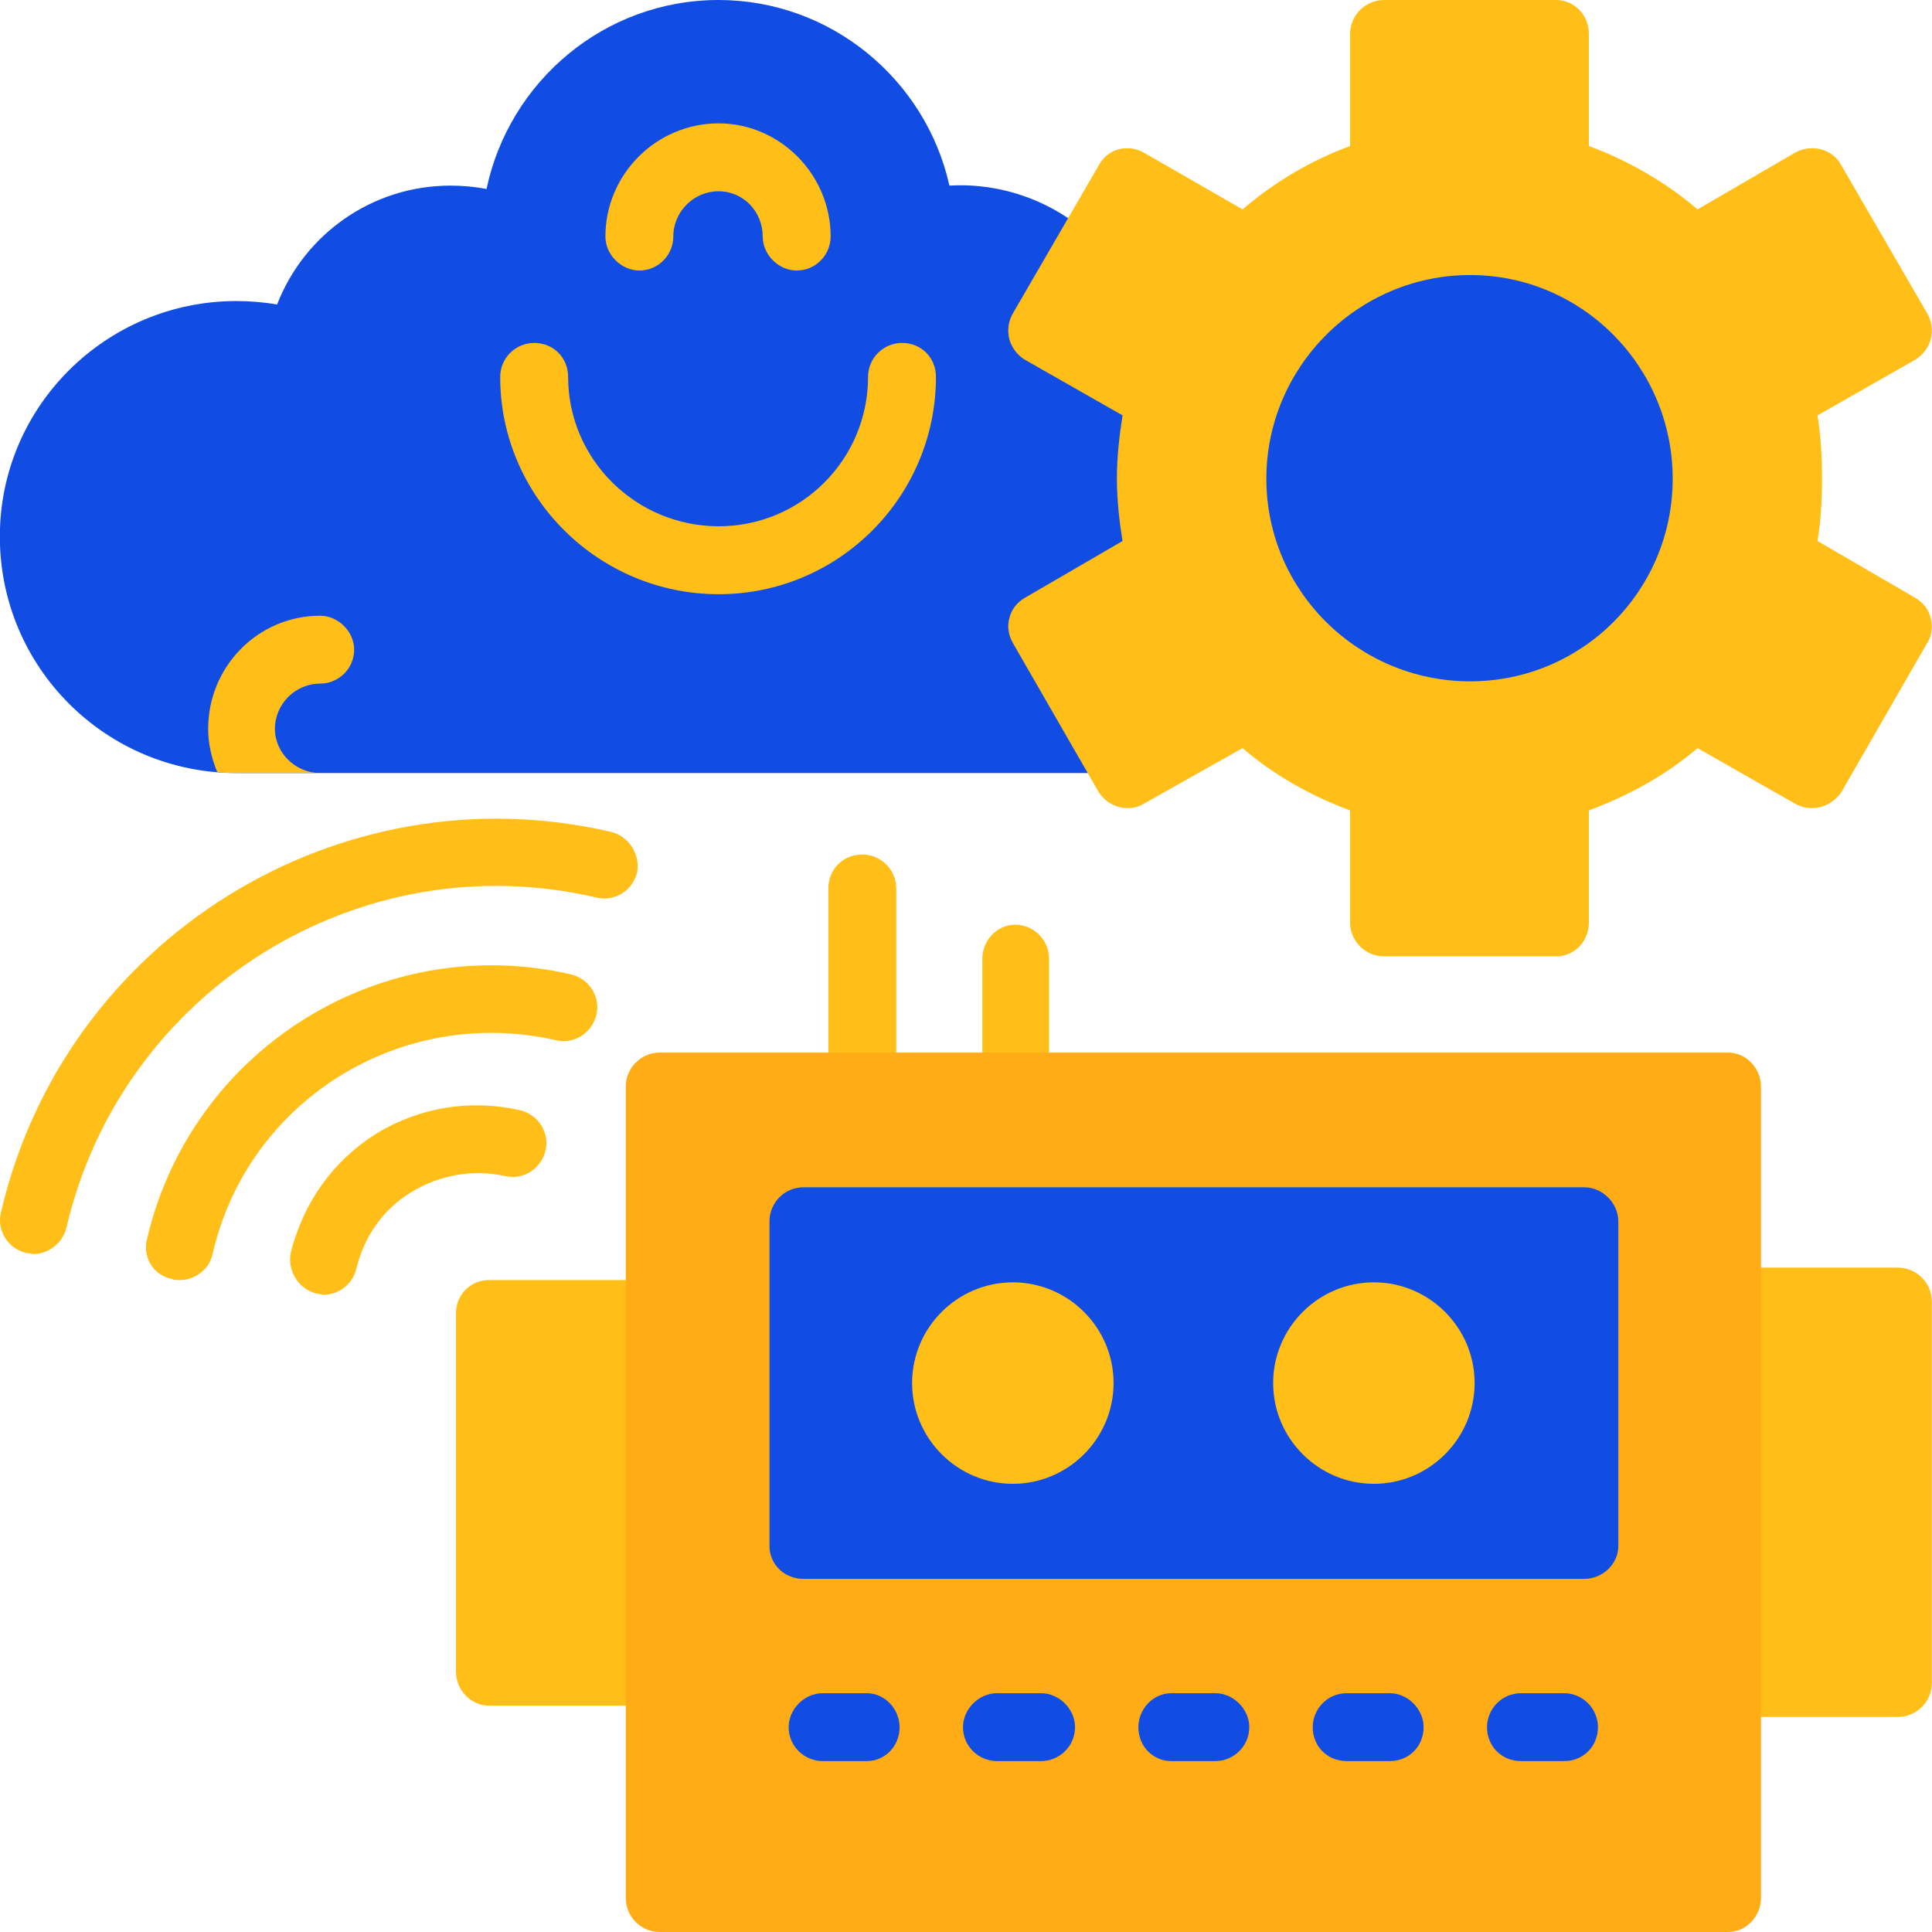 <svg width="50" height="50" viewBox="0 0 50 50" fill="none" xmlns="http://www.w3.org/2000/svg">
<g clip-path="url(#clip0_18202_7564)">
<path fill-rule="evenodd" clip-rule="evenodd" d="M22.316 28.998C21.818 28.998 21.438 28.617 21.438 28.119V22.994C21.438 22.495 21.818 22.115 22.316 22.115C22.785 22.115 23.195 22.495 23.195 22.994V28.119C23.195 28.617 22.785 28.998 22.316 28.998Z" fill="#FFBF18"/>
<path fill-rule="evenodd" clip-rule="evenodd" d="M26.271 28.998C25.803 28.998 25.422 28.618 25.422 28.12V24.81C25.422 24.341 25.803 23.931 26.271 23.931C26.769 23.931 27.15 24.341 27.15 24.81V28.12C27.15 28.618 26.769 28.998 26.271 28.998Z" fill="#FFBF18"/>
<path fill-rule="evenodd" clip-rule="evenodd" d="M17.073 44.142H12.65C12.182 44.142 11.801 43.732 11.801 43.263V33.978C11.801 33.509 12.182 33.128 12.65 33.128H17.073C17.542 33.128 17.952 33.509 17.952 33.978V43.263C17.952 43.732 17.542 44.142 17.073 44.142ZM49.118 44.435H44.724C44.226 44.435 43.845 44.054 43.845 43.556V33.685C43.845 33.187 44.226 32.806 44.724 32.806H49.118C49.586 32.806 49.996 33.187 49.996 33.685V43.556C49.996 44.054 49.586 44.435 49.118 44.435Z" fill="#FFBF18"/>
<path fill-rule="evenodd" clip-rule="evenodd" d="M44.725 50H17.074C16.576 50 16.195 49.59 16.195 49.121V28.119C16.195 27.651 16.576 27.241 17.074 27.241H44.725C45.194 27.241 45.574 27.651 45.574 28.119V49.121C45.574 49.59 45.194 50 44.725 50Z" fill="#FFAC16"/>
<path fill-rule="evenodd" clip-rule="evenodd" d="M41.004 40.861H20.793C20.295 40.861 19.914 40.48 19.914 40.012V31.605C19.914 31.137 20.295 30.727 20.793 30.727H41.004C41.472 30.727 41.882 31.137 41.882 31.605V40.012C41.882 40.48 41.472 40.861 41.004 40.861Z" fill="#114DE2"/>
<path fill-rule="evenodd" clip-rule="evenodd" d="M26.212 38.401C24.777 38.401 23.605 37.229 23.605 35.794C23.605 34.359 24.777 33.187 26.212 33.187C27.648 33.187 28.819 34.359 28.819 35.794C28.819 37.229 27.648 38.401 26.212 38.401ZM35.556 38.401C34.121 38.401 32.949 37.229 32.949 35.794C32.949 34.359 34.121 33.187 35.556 33.187C36.992 33.187 38.163 34.359 38.163 35.794C38.163 37.229 36.992 38.401 35.556 38.401Z" fill="#FFBF18"/>
<path fill-rule="evenodd" clip-rule="evenodd" d="M22.431 45.577H21.289C20.82 45.577 20.41 45.197 20.41 44.699C20.41 44.23 20.82 43.82 21.289 43.82H22.431C22.9 43.82 23.281 44.23 23.281 44.699C23.281 45.197 22.9 45.577 22.431 45.577Z" fill="#114DE2"/>
<path fill-rule="evenodd" clip-rule="evenodd" d="M26.943 45.577H25.801C25.332 45.577 24.922 45.197 24.922 44.699C24.922 44.23 25.332 43.82 25.801 43.82H26.943C27.412 43.82 27.822 44.23 27.822 44.699C27.822 45.197 27.412 45.577 26.943 45.577Z" fill="#114DE2"/>
<path fill-rule="evenodd" clip-rule="evenodd" d="M31.453 45.577H30.31C29.842 45.577 29.461 45.197 29.461 44.699C29.461 44.23 29.842 43.82 30.31 43.82H31.453C31.921 43.82 32.331 44.23 32.331 44.699C32.331 45.197 31.921 45.577 31.453 45.577Z" fill="#114DE2"/>
<path fill-rule="evenodd" clip-rule="evenodd" d="M35.965 45.577H34.851C34.353 45.577 33.973 45.197 33.973 44.699C33.973 44.23 34.353 43.82 34.851 43.82H35.965C36.433 43.82 36.843 44.23 36.843 44.699C36.843 45.197 36.462 45.577 35.965 45.577Z" fill="#114DE2"/>
<path fill-rule="evenodd" clip-rule="evenodd" d="M40.476 45.577H39.363C38.865 45.577 38.484 45.197 38.484 44.699C38.484 44.23 38.865 43.82 39.363 43.82H40.476C40.974 43.82 41.355 44.23 41.355 44.699C41.355 45.197 40.974 45.577 40.476 45.577Z" fill="#114DE2"/>
<path fill-rule="evenodd" clip-rule="evenodd" d="M28.643 20.006H6.118C2.749 20.006 -0.004 17.282 -0.004 13.884C-0.004 10.515 2.749 7.791 6.118 7.791C6.469 7.791 6.821 7.821 7.172 7.879C7.875 6.063 9.633 4.804 11.654 4.804C11.976 4.804 12.298 4.833 12.591 4.892C13.177 2.109 15.638 0 18.596 0C21.496 0 23.956 2.05 24.571 4.804C26.036 4.716 27.53 5.302 28.526 6.415C31.396 7.001 31.777 15.729 28.819 18.278C29.229 18.366 29.522 18.717 29.522 19.127C29.522 19.625 29.141 20.006 28.643 20.006Z" fill="#114DE2"/>
<path fill-rule="evenodd" clip-rule="evenodd" d="M8.287 20.006H6.119C5.943 20.006 5.768 20.006 5.621 19.977C5.475 19.625 5.387 19.244 5.387 18.864C5.387 17.253 6.676 15.935 8.287 15.935C8.755 15.935 9.165 16.345 9.165 16.813C9.165 17.311 8.755 17.692 8.287 17.692C7.642 17.692 7.115 18.219 7.115 18.864C7.115 19.479 7.642 20.006 8.287 20.006Z" fill="#FFBF18"/>
<path fill-rule="evenodd" clip-rule="evenodd" d="M20.618 7.001C20.149 7.001 19.739 6.591 19.739 6.122C19.739 5.478 19.241 4.95 18.597 4.95C17.953 4.95 17.425 5.478 17.425 6.122C17.425 6.591 17.045 7.001 16.547 7.001C16.078 7.001 15.668 6.591 15.668 6.122C15.668 4.511 16.986 3.193 18.597 3.193C20.179 3.193 21.497 4.511 21.497 6.122C21.497 6.591 21.116 7.001 20.618 7.001Z" fill="#FFBF18"/>
<path fill-rule="evenodd" clip-rule="evenodd" d="M8.373 33.509C8.314 33.509 8.256 33.48 8.197 33.48C7.728 33.363 7.435 32.894 7.523 32.425C7.846 31.137 8.607 30.053 9.72 29.35C10.863 28.647 12.181 28.442 13.47 28.735C13.938 28.852 14.231 29.32 14.114 29.789C13.997 30.258 13.528 30.551 13.059 30.434C12.239 30.258 11.39 30.404 10.658 30.844C9.925 31.283 9.427 31.986 9.222 32.836C9.134 33.216 8.783 33.509 8.373 33.509Z" fill="#FFBF18"/>
<path fill-rule="evenodd" clip-rule="evenodd" d="M4.653 33.128C4.565 33.128 4.506 33.128 4.448 33.099C3.979 33.011 3.686 32.542 3.803 32.074C4.946 27.153 9.866 24.077 14.787 25.22C15.256 25.337 15.549 25.806 15.432 26.274C15.315 26.743 14.846 27.036 14.377 26.919C10.394 26.011 6.41 28.471 5.502 32.455C5.414 32.865 5.033 33.128 4.653 33.128Z" fill="#FFBF18"/>
<path fill-rule="evenodd" clip-rule="evenodd" d="M0.875 32.454C0.817 32.454 0.729 32.425 0.67 32.425C0.202 32.308 -0.091 31.839 0.026 31.371C1.666 24.311 8.755 19.889 15.814 21.529C16.282 21.646 16.575 22.115 16.488 22.583C16.37 23.052 15.902 23.345 15.433 23.228C9.311 21.793 3.16 25.63 1.725 31.751C1.637 32.161 1.256 32.454 0.875 32.454Z" fill="#FFBF18"/>
<path fill-rule="evenodd" clip-rule="evenodd" d="M18.599 15.378C15.494 15.378 12.945 12.859 12.945 9.754C12.945 9.256 13.355 8.875 13.824 8.875C14.322 8.875 14.703 9.256 14.703 9.754C14.703 11.892 16.46 13.62 18.599 13.62C20.737 13.62 22.465 11.892 22.465 9.754C22.465 9.256 22.875 8.875 23.344 8.875C23.842 8.875 24.222 9.256 24.222 9.754C24.222 12.859 21.703 15.378 18.599 15.378Z" fill="#FFBF18"/>
<path fill-rule="evenodd" clip-rule="evenodd" d="M40.271 24.751H35.818C35.35 24.751 34.94 24.37 34.94 23.872V20.973C33.914 20.592 32.977 20.064 32.157 19.361L29.609 20.797C29.433 20.914 29.169 20.943 28.964 20.885C28.73 20.826 28.554 20.68 28.437 20.504L26.211 16.637C26.094 16.432 26.064 16.198 26.123 15.993C26.182 15.759 26.328 15.583 26.533 15.466L29.052 14.001C28.964 13.474 28.906 12.917 28.906 12.39C28.906 11.834 28.964 11.306 29.052 10.75L26.533 9.315C26.328 9.197 26.182 8.992 26.123 8.787C26.064 8.553 26.094 8.319 26.211 8.114L28.437 4.277C28.671 3.837 29.199 3.72 29.609 3.954L32.157 5.419C32.977 4.716 33.914 4.159 34.94 3.779V0.879C34.94 0.381 35.35 0 35.818 0H40.271C40.739 0 41.12 0.381 41.12 0.879V3.779C42.145 4.159 43.112 4.716 43.932 5.419L46.451 3.954C46.861 3.72 47.418 3.837 47.652 4.277L49.878 8.114C49.995 8.319 50.025 8.553 49.966 8.787C49.907 8.992 49.761 9.197 49.556 9.315L47.037 10.75C47.125 11.306 47.154 11.834 47.154 12.39C47.154 12.917 47.125 13.474 47.037 14.001L49.556 15.466C49.761 15.583 49.907 15.759 49.966 15.993C50.025 16.198 49.995 16.462 49.878 16.637L47.652 20.504C47.535 20.68 47.33 20.826 47.125 20.885C46.891 20.943 46.656 20.914 46.451 20.797L43.932 19.361C43.112 20.064 42.145 20.592 41.12 20.973V23.872C41.12 24.37 40.739 24.751 40.271 24.751Z" fill="#FFBF18"/>
<path fill-rule="evenodd" clip-rule="evenodd" d="M38.046 17.633C35.146 17.633 32.773 15.29 32.773 12.39C32.773 9.49 35.146 7.118 38.046 7.118C40.946 7.118 43.289 9.49 43.289 12.39C43.289 15.29 40.946 17.633 38.046 17.633Z" fill="#114DE2"/>
</g>
<defs>
<clipPath id="clip0_18202_7564">
<rect width="50" height="50" fill="white"/>
</clipPath>
</defs>
</svg>
